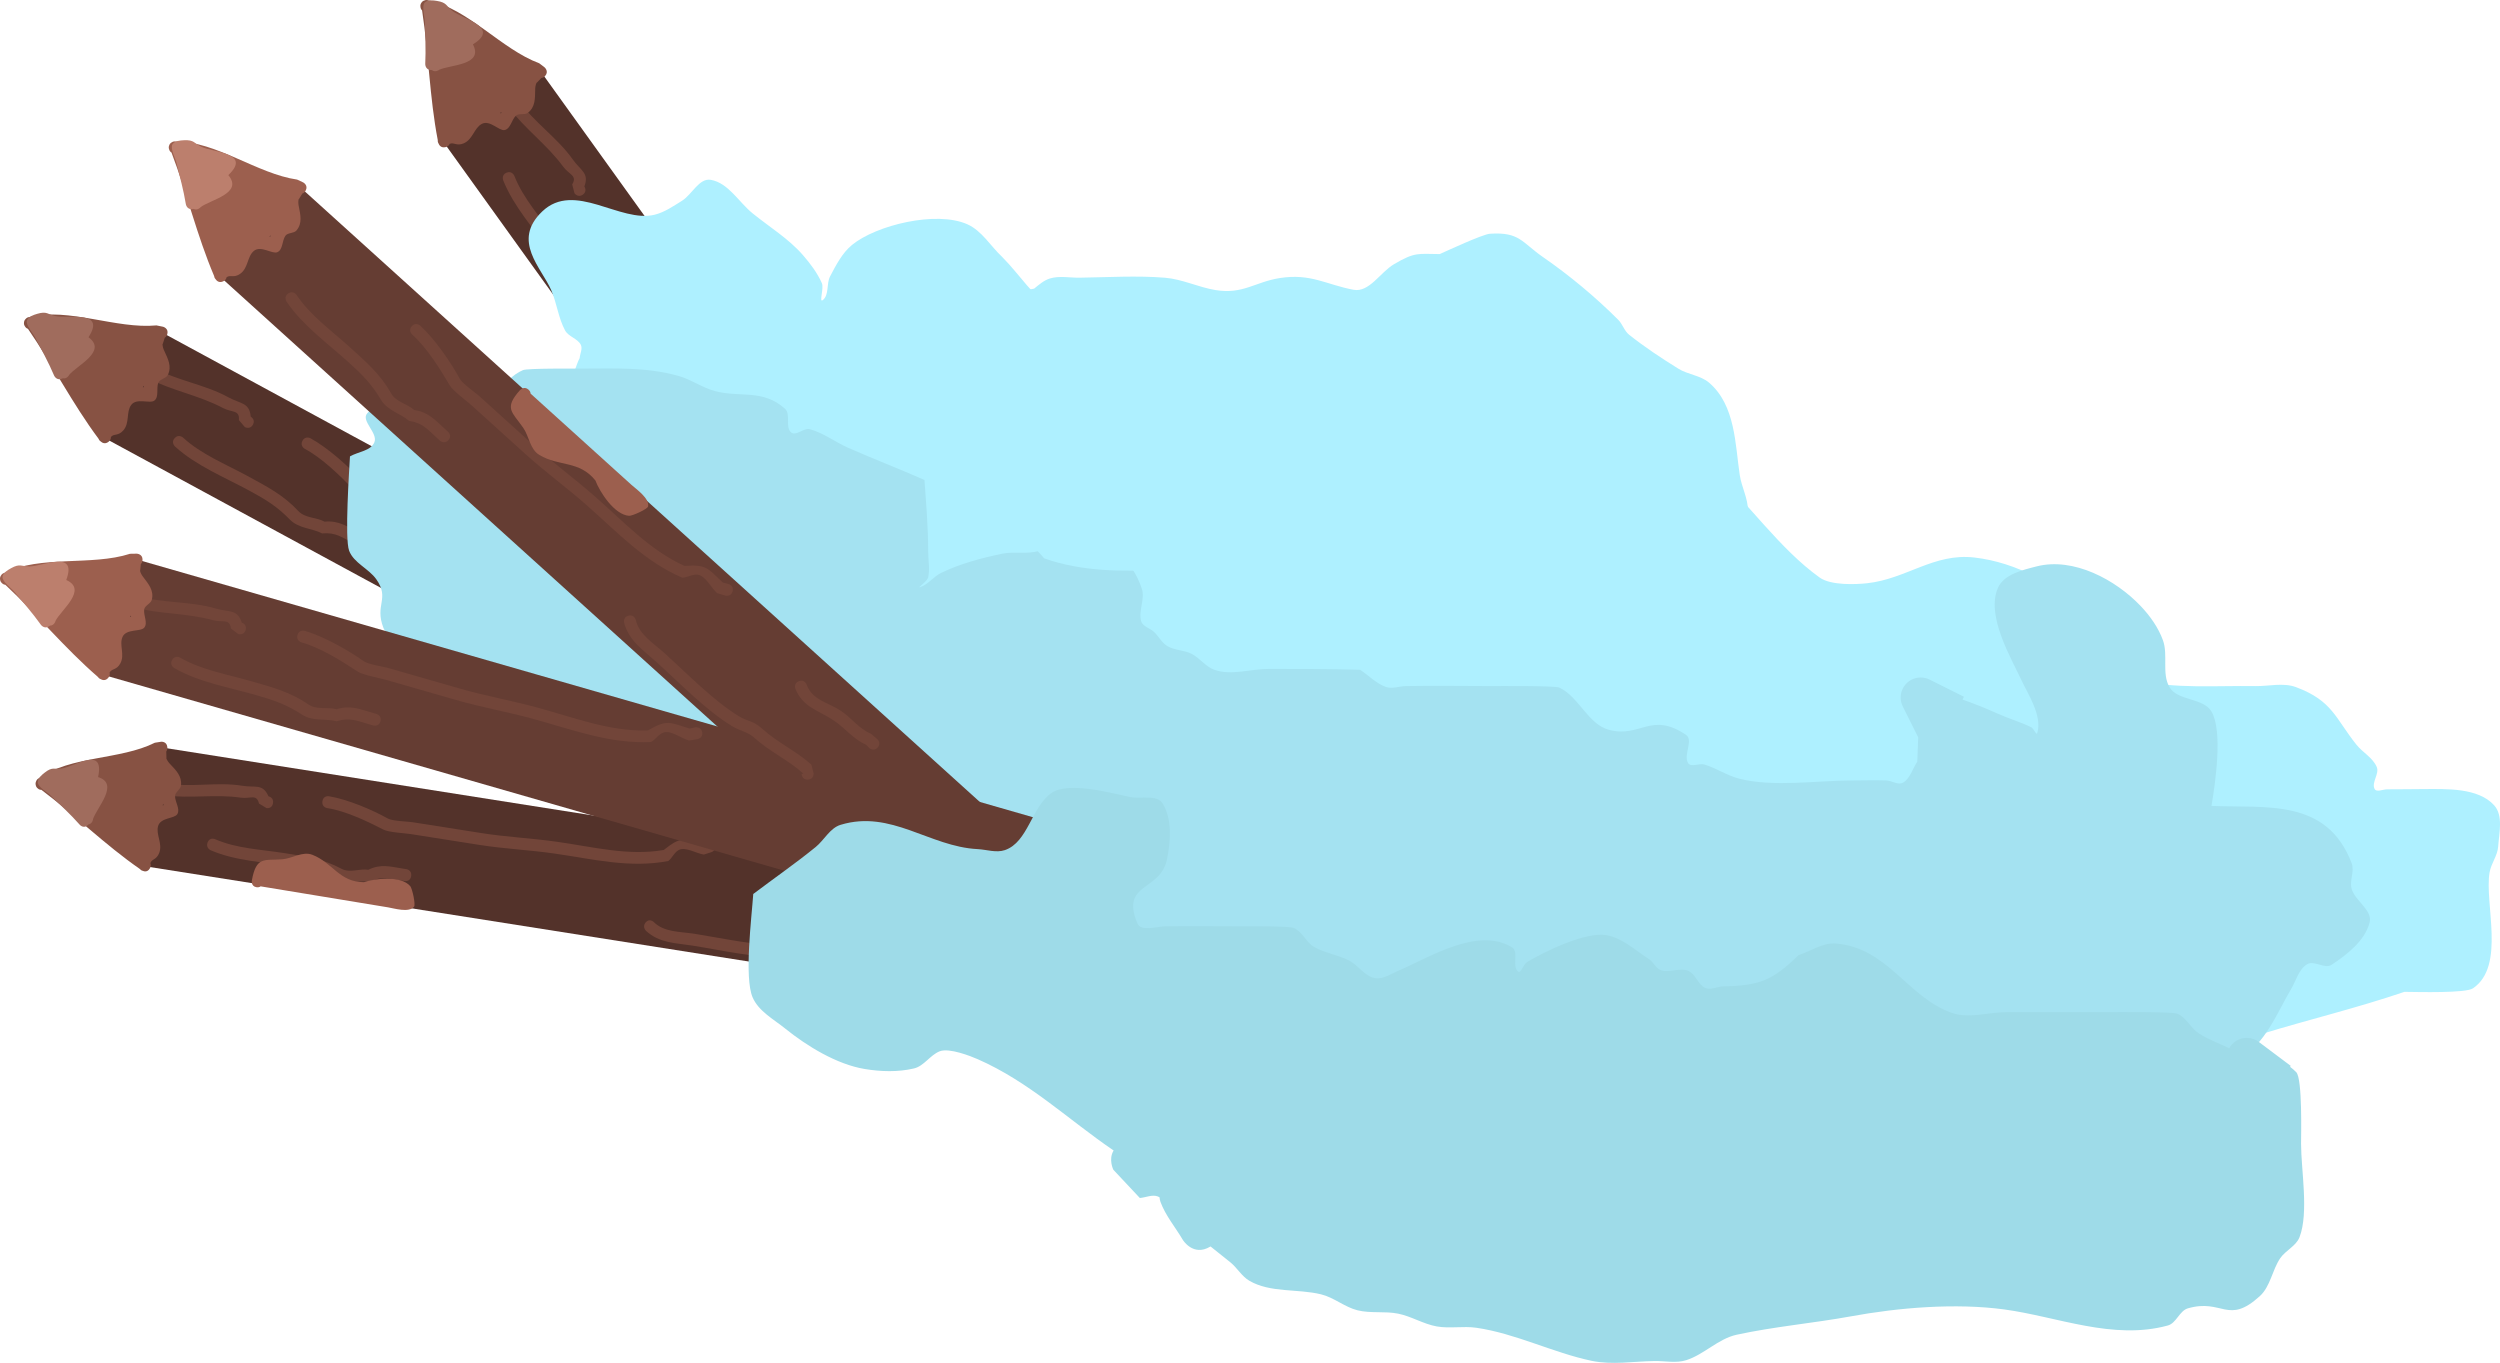 <svg version="1.1" xmlns="http://www.w3.org/2000/svg" xmlns:xlink="http://www.w3.org/1999/xlink" width="312.392" height="170.299" viewBox="0,0,312.392,170.299"><g transform="translate(-301.623,-186.626)"><g data-paper-data="{&quot;isPaintingLayer&quot;:true}" fill-rule="nonzero" stroke="none" stroke-linecap="butt" stroke-linejoin="miter" stroke-miterlimit="10" stroke-dasharray="" stroke-dashoffset="0" style="mix-blend-mode: normal"><g><path d="M427.539,302.568l-113.098,-61.344l7.157,-13.195l113.098,61.344z" fill="#53322a" stroke-width="0"/><path d="M347.224,254.466c-0.358,0.659 -1.017,0.302 -1.017,0.302l-0.347,-0.188c-1.462,-0.793 -2.261,-1.459 -3.988,-1.301c-1.273,-0.667 -2.916,-0.593 -4.033,-1.735c-1.566,-1.6 -2.911,-2.445 -5.009,-3.582c-3.119,-1.692 -6.704,-3.14 -9.332,-5.536c0,0 -0.553,-0.507 -0.046,-1.06c0.507,-0.553 1.06,-0.046 1.06,-0.046c2.246,2.071 5.315,3.307 7.992,4.759c2.463,1.336 4.551,2.413 6.386,4.395c0.852,0.921 2.296,0.779 3.285,1.336c1.821,-0.166 2.859,0.616 4.401,1.452l0.347,0.188c0,0 0.659,0.358 0.302,1.017z" fill="#724539" stroke-width="0.5"/><path d="M386.193,264.441c-0.025,0.75 -0.775,0.725 -0.775,0.725l-1.054,-0.055c-0.867,-0.459 -1.917,-1.757 -2.885,-1.669c-0.655,0.059 -1.162,0.641 -1.794,0.824c-5.068,-0.862 -9.141,-3.556 -13.799,-6.009c-2.887,-1.521 -5.955,-2.781 -8.873,-4.363c-2.684,-1.456 -5.368,-2.912 -8.052,-4.368c-0.741,-0.402 -2.631,-1.167 -3.23,-1.788c-1.58,-1.643 -3.868,-3.883 -6.013,-5.021c0,0 -0.659,-0.358 -0.302,-1.017c0.358,-0.659 1.017,-0.302 1.017,-0.302c2.194,1.211 4.778,3.532 6.364,5.285c0.446,0.493 2.375,1.251 2.878,1.525c2.684,1.456 5.368,2.912 8.052,4.368c2.919,1.583 5.959,2.847 8.857,4.355c4.384,2.281 8.299,4.951 13.014,5.839c2.651,-0.823 2.791,-0.452 5.157,0.896l0.711,0.004c0,0 0.75,0.025 0.725,0.775z" fill="#724539" stroke-width="0.5"/><path d="M332.953,238.686c0.116,0.073 0.593,0.42 0.277,1.002c-0.358,0.659 -1.017,0.302 -1.017,0.302l-0.739,-0.873c0.122,-1.305 -0.873,-0.912 -2.008,-1.516c-2.962,-1.576 -6.364,-2.159 -9.242,-3.665c0,0 -0.659,-0.358 -0.302,-1.017c0.358,-0.659 1.017,-0.302 1.017,-0.302c2.771,1.575 6.329,2.051 9.242,3.665c1.485,0.823 2.609,0.606 2.772,2.403z" fill="#724539" stroke-width="0.5"/><path d="M321.955,229.613l-0.025,-0.008c0.002,0.312 0.1,0.63 0.241,0.908c0.433,0.949 0.953,1.912 0.417,2.972c-0.233,0.461 -1.02,0.502 -1.194,0.988c-0.253,0.71 0.116,1.749 -0.48,2.209c-0.555,0.429 -2.221,-0.378 -2.901,0.551c-0.651,0.889 -0.154,2.24 -0.989,3.183c-0.645,0.729 -1.184,0.362 -1.544,0.815c0.013,0.19 -0.049,0.414 -0.308,0.61c-0.438,0.331 -0.798,0.099 -0.96,-0.049c-0.154,-0.104 -0.239,-0.227 -0.28,-0.349c-3.255,-4.368 -5.728,-9.24 -8.815,-13.729c-0.141,-0.044 -0.284,-0.137 -0.384,-0.322c-0.082,-0.119 -0.141,-0.277 -0.111,-0.472c0.011,-0.197 0.102,-0.339 0.206,-0.439c0.147,-0.174 0.322,-0.231 0.479,-0.238c4.896,-1.226 10.846,1.524 15.865,1.044l0.82,0.166c0,0 0.726,0.187 0.539,0.913c-0.062,0.241 -0.183,0.381 -0.318,0.461zM319.601,234.829c-0.045,0.061 -0.091,0.121 -0.138,0.181c0.047,0.001 0.094,0 0.141,-0.002c0.007,-0 0.002,-0.069 -0.002,-0.179z" fill="#875243" stroke-width="0.5"/><path d="M309.463,233.894c-0.031,0.018 -0.065,0.034 -0.102,0.05c-0.691,0.291 -0.982,-0.4 -0.982,-0.4c-0.686,-1.628 -1.568,-3.209 -2.375,-4.778c-0.24,-0.468 -1.216,-1.548 -1.008,-2.107c0.177,-0.475 0.796,-0.674 1.281,-0.819c1.214,-0.363 1.306,0.07 2.274,0.283c1.622,0.357 6.348,-0.785 4.131,2.645c2.407,1.771 -1.471,3.517 -2.436,4.727l0.009,0.009c0,0 -0.277,0.511 -0.793,0.389z" fill="#a06c5d" stroke-width="0.5"/><path d="M431.967,308.623l-75.091,-104.477l12.189,-8.761l75.091,104.477z" fill="#53322a" stroke-width="0"/><path d="M380.619,230.344c-0.609,0.438 -1.047,-0.171 -1.047,-0.171l-0.23,-0.321c-0.97,-1.35 -1.4,-2.298 -3.023,-2.908c-0.856,-1.155 -2.366,-1.804 -2.875,-3.318c-0.713,-2.122 -1.556,-3.469 -2.949,-5.406c-2.071,-2.881 -4.667,-5.746 -5.989,-9.048c0,0 -0.277,-0.697 0.42,-0.974c0.697,-0.277 0.974,0.42 0.974,0.42c1.12,2.842 3.345,5.292 5.122,7.765c1.635,2.275 3.046,4.154 3.834,6.737c0.366,1.2 1.728,1.701 2.375,2.633c1.711,0.643 2.306,1.8 3.329,3.224l0.23,0.321c0,0 0.438,0.609 -0.171,1.047z" fill="#724539" stroke-width="0.5"/><path d="M374.644,209.923c0.073,0.117 0.35,0.636 -0.187,1.023c-0.609,0.438 -1.047,-0.171 -1.047,-0.171l-0.285,-1.107c0.678,-1.122 -0.389,-1.201 -1.147,-2.239c-1.98,-2.709 -4.788,-4.715 -6.723,-7.324c0,0 -0.438,-0.609 0.171,-1.047c0.609,-0.438 1.047,0.171 1.047,0.171c1.809,2.625 4.804,4.602 6.723,7.324c0.979,1.388 2.085,1.682 1.448,3.37z" fill="#724539" stroke-width="0.5"/><path d="M368.696,196.966l-0.019,-0.018c-0.135,0.282 -0.184,0.611 -0.179,0.922c-0.023,1.043 0.025,2.137 -0.919,2.857c-0.411,0.313 -1.137,0.007 -1.505,0.369c-0.537,0.529 -0.657,1.625 -1.394,1.78c-0.687,0.144 -1.835,-1.308 -2.852,-0.768c-0.973,0.517 -1.114,1.949 -2.276,2.435c-0.898,0.375 -1.223,-0.189 -1.745,0.061c-0.071,0.177 -0.224,0.352 -0.543,0.415c-0.539,0.107 -0.762,-0.259 -0.842,-0.462c-0.094,-0.161 -0.116,-0.308 -0.1,-0.436c-1.028,-5.35 -1.132,-10.813 -1.956,-16.198c-0.108,-0.101 -0.196,-0.247 -0.205,-0.457c-0.022,-0.143 -0.007,-0.311 0.105,-0.473c0.095,-0.172 0.239,-0.261 0.377,-0.305c0.208,-0.093 0.391,-0.068 0.534,-0.005c4.942,1.028 9.1,6.095 13.826,7.849l0.666,0.507c0,0 0.572,0.485 0.088,1.057c-0.161,0.19 -0.331,0.263 -0.487,0.277zM364.305,200.636c-0.067,0.035 -0.135,0.069 -0.203,0.103c0.042,0.021 0.084,0.041 0.128,0.059c0.006,0.003 0.031,-0.061 0.076,-0.162z" fill="#875243" stroke-width="0.5"/><path d="M355.586,195.379c-0.036,0.002 -0.074,0.002 -0.114,0c-0.749,-0.039 -0.71,-0.788 -0.71,-0.788c0.091,-1.764 -0.014,-3.572 -0.057,-5.335c-0.013,-0.526 -0.42,-1.923 0.011,-2.335c0.366,-0.35 1.01,-0.26 1.51,-0.179c1.251,0.202 1.145,0.632 1.923,1.245c1.305,1.028 6.056,2.058 2.567,4.18c1.395,2.642 -2.856,2.525 -4.251,3.194l0.004,0.012c0,0 -0.472,0.339 -0.883,0.005z" fill="#a06c5d" stroke-width="0.5"/><path d="M399.216,297.862c-1.562,-1.952 0.39,-3.514 0.39,-3.514l1.457,-1.165c0.107,-0.081 0.213,-0.165 0.317,-0.251c-0.476,-0.576 -0.904,-1.16 -1.267,-1.75c-0.592,-0.963 -0.491,-2.247 -1.072,-3.217c-0.536,-0.893 -1.742,-1.288 -2.193,-2.227c-0.778,-1.621 -1.227,-3.423 -1.378,-5.215c-0.508,-6.014 0.423,-5.914 6.465,-7.075c1.421,-0.273 4.437,1.113 4.329,-0.33c-0.19,-2.535 -2.564,-4.408 -3.774,-6.282c-0.642,-0.995 -1.32,-2.02 -1.604,-3.169c-0.229,-0.927 0.475,-1.978 0.117,-2.863c-0.379,-0.937 -1.772,-1.205 -2.144,-2.144c-0.478,-1.204 0.215,-2.875 -0.661,-3.83c-0.478,0.655 -0.668,1.7 -1.434,1.966c-4.14,1.438 -5.645,-0.651 -9.411,-1.738c-0.877,-0.253 -1.863,-0.078 -2.746,-0.262c-1.15,0.494 -2.545,0.028 -3.811,0.047c-3.601,0.054 -9.462,0.767 -12.421,-1.738c-2.381,-2.016 -1.863,-6.816 -1.874,-9.34c-0.006,-1.402 -0.117,-7.302 0.567,-8.018c1.285,-1.345 3.815,-0.449 5.392,-1.436c0.944,-0.591 1.062,-1.959 1.593,-2.938c0.046,-0.56 0.399,-1.182 0.138,-1.679c-0.41,-0.778 -1.535,-0.997 -1.954,-1.77c-0.844,-1.556 -1.031,-3.393 -1.729,-5.02c-1.219,-2.841 -4.992,-6.168 -1.129,-9.857c4.037,-3.854 9.736,1.495 14.06,0.407c1.235,-0.311 2.32,-1.067 3.401,-1.739c1.261,-0.784 2.144,-2.876 3.606,-2.616c2.195,0.39 3.485,2.781 5.217,4.185c2.115,1.716 4.5,3.162 6.288,5.217c0.926,1.064 1.795,2.218 2.369,3.506c0.286,0.642 -0.409,2.551 0.134,2.104c0.793,-0.653 0.413,-2.042 0.893,-2.95c0.748,-1.414 1.51,-2.922 2.748,-3.935c3.019,-2.469 10.523,-4.301 14.401,-2.576c1.815,0.808 2.898,2.718 4.347,4.077c2.205,2.205 3.892,5.052 6.555,6.675c1.552,0.946 4.056,0.37 5.137,1.831c1.696,2.293 0.007,6.015 0.483,8.625c0.724,3.973 1.301,4.177 4.278,6.83c1.029,0.917 1.937,2.098 3.226,2.586c1.401,0.53 3.014,0.028 4.48,0.332c1.627,0.337 3.101,1.242 4.728,1.578c3.126,0.646 6.587,0.133 9.719,0.47c1.938,0.209 3.948,0.314 5.754,1.05c1.96,0.8 3.323,3.012 5.418,3.314c3.486,0.501 7.241,-0.613 10.722,0c3.645,0.642 5.318,3.343 8.849,3.217c3.177,-0.792 4.589,-5.369 5.716,-8.335c0.764,-2.012 -0.027,-5.1 1.827,-6.192c2.148,-1.266 5.113,-0.157 7.444,0.729c1.771,0.673 2.901,2.44 4.289,3.73c4.523,4.2 8.529,10.049 13.533,13.626c1.418,1.014 4.575,0.863 5.945,0.711c4.909,-0.544 8.332,-3.794 13.38,-3.214c5.255,0.603 10.291,3.385 14.002,7.078c2.468,2.456 3.899,5.699 6.262,8.243c4.927,1.123 9.818,0.67 14.851,0.748c1.693,0.026 3.492,-0.463 5.079,0.128c4.585,1.708 4.937,3.925 7.553,7.192c0.788,0.984 2.065,1.634 2.544,2.8c0.345,0.841 -0.669,1.889 -0.282,2.712c0.226,0.48 1.059,0.063 1.589,0.066c1.533,0.008 3.066,-0.029 4.6,-0.032c2.744,-0.005 6.758,-0.197 8.765,2.034c1.155,1.284 0.616,3.433 0.497,5.156c-0.077,1.128 -0.88,2.103 -1.072,3.217c-0.671,3.892 2.038,11.699 -2.078,14.494c-0.906,0.615 -6.649,0.462 -8.567,0.44c-5.864,1.999 -11.851,3.432 -17.76,5.238c-2.061,0.63 -4.023,2.635 -6.113,2.109c-3.694,-0.93 -0.715,-4.44 -3.44,-5.466c-3.24,-1.221 -5.596,-0.391 -8.994,-0.766c-3.319,-0.366 -6.494,-1.639 -9.811,-2.031c-1.751,-0.207 -3.572,0.22 -5.285,-0.199c-1.541,-0.377 -2.708,-1.779 -4.254,-2.136c-1.611,-0.372 -3.346,0.363 -4.962,0.009c-1.632,-0.358 -2.929,-1.707 -4.554,-2.097c-1.405,-0.337 -2.921,0.261 -4.335,-0.037c-1.655,-0.349 -3.079,-1.453 -4.717,-1.873c-4.361,-1.118 -10.375,-0.223 -14.806,-0.223c-7.268,0 -14.537,0 -21.805,0c-2.744,0 -5.64,0.797 -8.23,-0.107c-1.217,-0.425 -1.982,-1.774 -3.217,-2.144c-1.138,-0.342 -2.376,0.092 -3.564,0.107c-5.716,0.072 -11.438,0 -17.155,0c-0.786,0 -6.735,0.029 -7.158,-0.107c-2.694,-0.87 -4.602,-3.589 -7.355,-4.248c-1.303,-0.312 -2.69,0.212 -4.02,0.048c-3.857,-0.475 -8.011,-1.199 -11.794,-2.144c-4.544,0.029 -9.089,0.019 -13.633,0.019c-1.777,0 -3.636,-0.509 -5.408,-0.523c1.706,1.335 3.45,2.545 4.764,3.528c0,0 2,1.5 0.5,3.5c-1.5,2 -3.5,0.5 -3.5,0.5c-1.931,-1.451 -4.365,-3.187 -6.581,-5.098c-0.225,0.234 -0.453,0.462 -0.694,0.668l-1.457,1.165c0,0 -1.952,1.562 -3.514,-0.39z" fill="#aef0ff" stroke-width="0.5"/><path d="M460.328,326.146c-0.896,2.334 -3.23,1.438 -3.23,1.438l-2.383,-0.915c-1.538,-0.591 -3.07,-1.2 -4.615,-1.773c-1.799,-0.667 -4.067,-0.584 -5.417,-1.948c-1.638,-1.654 -3.573,-4.177 -2.831,-6.383c0.052,-0.155 0.123,-0.292 0.21,-0.411c-0.111,-0.198 -0.21,-0.402 -0.292,-0.615c-0.456,-1.185 0.079,-2.763 -0.736,-3.736c-0.889,-1.062 -2.635,-0.932 -3.8,-1.681c-0.802,-0.515 -1.18,-1.556 -1.997,-2.046c-1.018,-0.611 -2.47,-0.389 -3.364,-1.171c-1.622,-1.418 -2.969,-3.215 -3.884,-5.165c-0.528,-1.126 0.075,-2.529 -0.285,-3.72c-0.431,-1.428 -1.523,-2.583 -2.04,-3.981c-0.249,-0.674 0.424,-1.834 -0.224,-2.145c-1.029,-0.494 -2.288,0.657 -3.401,0.405c-1.559,-0.353 -2.754,-1.698 -4.289,-2.144c-2.711,-0.789 -5.746,-0.109 -8.403,-1.065c-0.223,-0.08 -7.428,-4.053 -8.268,-4.515c-1.751,-1.015 -3.949,-1.496 -5.254,-3.044c-0.599,-0.71 1.143,-2.265 0.359,-2.763c-1.031,-0.655 -2.375,0.768 -3.595,0.706c-1.243,-0.064 -2.35,-0.867 -3.578,-1.072c-1.254,-0.21 -2.626,0.299 -3.811,-0.164c-1.014,-0.396 -1.374,-1.804 -2.367,-2.25c-1.342,-0.602 -2.917,-0.419 -4.347,-0.764c-1.17,-0.282 -2.243,-0.938 -3.433,-1.114c-4.812,-0.711 -10.699,1.386 -15.353,-0.078c-1.229,-0.387 -2.008,-1.697 -3.217,-2.144c-1.346,-0.498 -3.229,0.374 -4.26,-0.625c-0.973,-0.943 -0.001,-2.786 -0.542,-4.028c-0.403,-0.927 -1.778,-1.202 -2.144,-2.144c-1.136,-2.919 0.827,-3.634 -0.889,-6.076c-0.946,-1.345 -2.82,-2.035 -3.4,-3.574c-0.576,-1.529 0.026,-10.214 0.106,-11.786c1.019,-0.592 2.618,-0.682 3.056,-1.776c0.461,-1.151 -1.721,-2.68 -0.899,-3.608c2.539,-2.867 8.22,-2.433 11.48,-2.369c1.156,0.023 2.424,-0.318 3.462,0.19c0.653,0.32 0.236,2.141 0.941,1.966c0.763,-0.19 0.011,-1.667 0.457,-2.314c0.803,-1.163 1.818,-2.323 3.121,-2.869c0.57,-0.239 6.38,-0.19 7.39,-0.19c4.106,0 8.017,-0.216 12.053,0.918c1.582,0.445 2.965,1.47 4.554,1.893c3.152,0.839 5.977,-0.29 8.75,2.21c0.756,0.682 -0.019,2.309 0.766,2.956c0.608,0.501 1.568,-0.609 2.329,-0.405c1.696,0.454 3.134,1.586 4.739,2.297c3.172,1.406 6.416,2.645 9.589,4.046c0.214,2.982 0.464,5.967 0.464,8.956c0,1.072 0.234,2.17 0,3.217c-0.115,0.512 -1.49,1.392 -0.995,1.221c0.997,-0.345 1.665,-1.323 2.615,-1.782c2.396,-1.155 5.008,-1.85 7.612,-2.394c1.513,-0.316 3.153,0.113 4.622,-0.366c1.429,-0.466 2.322,-2.445 3.823,-2.388c2.242,0.084 4.377,1.372 6.137,2.763c1.368,1.081 2.333,2.711 2.883,4.366c0.427,1.283 -0.45,2.755 -0.083,4.057c0.189,0.669 1.098,0.856 1.602,1.333c0.595,0.564 0.983,1.372 1.691,1.786c0.906,0.529 2.064,0.48 3.001,0.953c1.034,0.522 1.751,1.611 2.843,1.997c2.131,0.755 4.52,-0.107 6.781,-0.107c3.819,0 7.629,0.003 11.446,0.107c1.072,0.715 2.003,1.711 3.217,2.144c0.783,0.279 1.661,-0.092 2.492,-0.107c3.571,-0.067 7.15,0 10.722,0c0.487,0 7.921,-0.065 8.462,0.19c2.455,1.158 3.578,4.579 6.201,5.278c3.932,1.048 5.233,-2.331 9.621,0.625c0.977,0.658 -0.362,2.523 0.26,3.523c0.362,0.582 1.393,-0.014 2.048,0.187c1.495,0.457 2.829,1.382 4.344,1.768c4.271,1.09 9.729,0.223 14.095,0.223c1.43,0 2.86,-0.059 4.289,0c0.704,0.029 1.496,0.63 2.099,0.264c0.898,-0.545 1.177,-1.74 1.766,-2.61c0.039,-1.015 0.078,-2.031 0.116,-3.046l-1.905,-3.811c-0.183,-0.347 -0.286,-0.743 -0.286,-1.163c0,-1.381 1.119,-2.5 2.5,-2.5c0.42,0 0.816,0.104 1.163,0.286l4.244,2.122l-0.175,0.35c1.482,0.522 2.942,1.103 4.37,1.75c1.381,0.625 2.853,1.041 4.213,1.709c0.313,0.154 0.644,1.062 0.75,0.73c0.673,-2.116 -1.199,-4.958 -1.92,-6.502c-1.368,-2.931 -4.493,-8.142 -3.001,-11.623c0.728,-1.699 3.051,-2.247 4.842,-2.705c4.618,-1.181 9.895,1.674 13.015,4.965c1.165,1.229 2.189,2.669 2.769,4.26c0.674,1.847 -0.165,4.133 0.806,5.843c1.002,1.766 4.233,1.319 5.262,3.069c1.437,2.444 0.485,8.889 0,11.794c6.872,0.287 14.425,-0.971 17.52,7.17c0.381,1.002 -0.31,2.19 0,3.217c0.458,1.515 2.645,2.657 2.239,4.187c-0.606,2.288 -2.779,3.966 -4.748,5.28c-0.847,0.565 -2.181,-0.597 -3.055,-0.074c-1.057,0.633 -1.377,2.045 -2.007,3.103c-1.708,2.871 -3.266,7.003 -6.457,8.63c-5.179,2.642 -10.572,0.522 -15.937,1.378c-2.538,0.405 -4.863,1.786 -7.41,2.131c-4.411,0.598 -5.877,-0.204 -10.146,-1.255c-4.501,-1.151 -8.797,-0.009 -13.243,-0.902c-3.309,-0.665 -5.994,-3.263 -9.271,-4.07c-1.53,-0.377 -3.163,0.082 -4.724,-0.126c-3.193,-0.426 -6.207,-1.845 -9.407,-2.208c-1.782,-0.202 -3.639,0.357 -5.38,-0.074c-1.35,-0.334 -2.259,-1.703 -3.578,-2.144c-1.823,-0.611 -3.844,0.091 -5.766,0.091c-3.025,0 -6.134,-0.774 -9.075,-0.067c-4.493,1.08 -8.387,5.137 -12.866,6.433c-0.908,0.263 -1.958,-0.479 -2.834,-0.123c-0.937,0.38 -1.196,1.794 -2.144,2.144c-0.647,0.239 -6.32,0.19 -7.39,0.19c-1.537,0 -3.074,0 -4.611,0c0.385,0.37 0.678,0.933 0.678,1.789c0,0.239 -0.023,0.455 -0.064,0.651l0.605,0.232c0,0 2.334,0.896 1.438,3.23z" fill="#a4e2f1" stroke-width="0.5"/><path d="M440.209,313.878l-120.726,-19.045l2.108,-14.845l120.726,19.045z" fill="#53322a" stroke-width="0"/><path d="M353.007,296.087c-0.105,0.742 -0.809,0.631 -0.809,0.631l-0.37,-0.058c-1.56,-0.246 -2.489,-0.599 -3.978,0.138c-1.351,-0.192 -2.792,0.438 -4.159,-0.254c-1.915,-0.969 -3.388,-1.304 -5.627,-1.657c-3.329,-0.525 -6.995,-0.662 -10.115,-2.018c0,0 -0.657,-0.288 -0.384,-0.98c0.273,-0.693 0.93,-0.405 0.93,-0.405c2.673,1.18 5.811,1.293 8.669,1.744c2.629,0.415 4.84,0.714 7.118,1.951c1.058,0.575 2.3,-0.052 3.362,0.134c1.57,-0.778 2.749,-0.397 4.395,-0.138l0.37,0.058c0,0 0.704,0.111 0.598,0.853z" fill="#724539" stroke-width="0.5"/><path d="M390.988,292.158c0.221,0.713 -0.456,0.946 -0.456,0.946l-0.958,0.308c-0.921,-0.136 -2.279,-0.997 -3.113,-0.584c-0.565,0.28 -0.829,0.999 -1.333,1.387c-4.799,0.92 -9.304,-0.222 -14.252,-0.937c-3.067,-0.444 -6.211,-0.581 -9.326,-1.072c-2.865,-0.452 -5.73,-0.904 -8.596,-1.356c-0.791,-0.125 -2.724,-0.198 -3.459,-0.578c-1.941,-1.004 -4.707,-2.329 -6.988,-2.667c0,0 -0.704,-0.111 -0.598,-0.853c0.105,-0.742 0.809,-0.631 0.809,-0.631c2.349,0.389 5.405,1.688 7.387,2.795c0.557,0.311 2.523,0.365 3.06,0.45c2.865,0.452 5.73,0.904 8.596,1.356c3.116,0.492 6.236,0.641 9.309,1.069c4.648,0.647 9.004,1.82 13.497,1.045c2.097,-1.679 2.343,-1.378 4.889,-0.919l0.635,-0.239c0,0 0.677,-0.232 0.897,0.481z" fill="#724539" stroke-width="0.5"/><path d="M410.781,306.536c-0.572,0.446 -0.995,-0.157 -0.995,-0.157l0.152,-0.153c-2.423,-0.385 -4.696,0.058 -7.225,-0.341c-0.938,-0.163 -1.886,0.283 -2.836,0.331c-3.645,0.182 -8.08,-0.855 -11.705,-1.427c-2.15,-0.339 -4.14,-0.301 -5.819,-1.844c0,0 -0.527,-0.504 -0.049,-1.059c0.478,-0.556 1.005,-0.052 1.005,-0.052c1.296,1.307 3.319,1.195 5.074,1.472c3.559,0.561 7.802,1.54 11.376,1.416c1.31,-0.046 1.626,-0.542 3.165,-0.32c2.545,0.401 4.763,-0.044 7.225,0.341l0.782,0.745c0,0 0.423,0.603 -0.149,1.049z" fill="#724539" stroke-width="0.5"/><path d="M335.168,286.128c0.128,0.029 0.665,0.193 0.572,0.847c-0.105,0.742 -0.809,0.631 -0.809,0.631l-0.942,-0.568c-0.314,-1.268 -1.074,-0.559 -2.282,-0.739c-3.152,-0.47 -6.374,0.144 -9.428,-0.29c0,0 -0.704,-0.111 -0.598,-0.853c0.105,-0.742 0.809,-0.631 0.809,-0.631c2.982,0.534 6.308,-0.233 9.428,0.29c1.591,0.267 2.523,-0.321 3.25,1.312z" fill="#724539" stroke-width="0.5"/><path d="M322.422,281.354l-0.025,0.001c0.103,0.293 0.294,0.558 0.509,0.771c0.694,0.744 1.47,1.472 1.335,2.651c-0.059,0.513 -0.747,0.82 -0.745,1.336c0.004,0.754 0.67,1.604 0.287,2.24c-0.356,0.593 -2.103,0.403 -2.409,1.508c-0.292,1.058 0.588,2.158 0.149,3.329c-0.339,0.906 -0.938,0.745 -1.113,1.293c0.073,0.174 0.091,0.406 -0.077,0.679c-0.284,0.461 -0.68,0.365 -0.872,0.281c-0.171,-0.045 -0.286,-0.131 -0.363,-0.232c-4.318,-2.994 -8.101,-6.729 -12.308,-9.894c-0.14,0.007 -0.298,-0.031 -0.446,-0.171c-0.112,-0.084 -0.216,-0.212 -0.252,-0.405c-0.054,-0.188 -0.019,-0.353 0.042,-0.483c0.075,-0.214 0.212,-0.327 0.35,-0.387c3.969,-2.824 10.166,-2.271 14.486,-4.435l0.785,-0.124c0,0 0.708,-0.072 0.777,0.674c0.023,0.248 -0.04,0.421 -0.134,0.542zM322.012,287.061c-0.021,0.073 -0.042,0.145 -0.065,0.218c0.042,-0.015 0.084,-0.032 0.125,-0.05c0.006,-0.003 -0.021,-0.065 -0.06,-0.167z" fill="#875243" stroke-width="0.5"/><path d="M312.669,289.643c-0.022,0.027 -0.047,0.054 -0.075,0.082c-0.522,0.51 -1.006,-0.04 -1.006,-0.04c-1.139,-1.296 -2.438,-2.481 -3.665,-3.68c-0.366,-0.358 -1.586,-1.04 -1.581,-1.636c0.004,-0.507 0.491,-0.905 0.877,-1.207c0.965,-0.755 1.188,-0.38 2.119,-0.51c1.562,-0.218 5.407,-2.905 4.541,1.076c2.72,0.843 -0.173,3.808 -0.641,5.274l0.011,0.005c0,0 -0.082,0.574 -0.581,0.637z" fill="#a06c5d" stroke-width="0.5"/><path d="M333.665,297.49c-0.703,-0.116 -0.57,-0.853 -0.57,-0.853c0.559,-3.042 1.519,-2.463 3.819,-2.64c1.237,-0.095 2.527,-1.034 3.745,-0.558c2.553,0.999 3.372,3.433 6.446,3.422c1.404,-0.479 4.628,-0.854 5.784,0.499c0.249,0.291 0.688,2.299 0.477,2.562c-0.636,0.794 -2.476,0.212 -3.264,0.082c-2.932,-0.483 -5.865,-0.966 -8.797,-1.45c-2.356,-0.388 -4.759,-0.784 -7.115,-1.172c-0.124,0.091 -0.294,0.146 -0.527,0.108z" data-paper-data="{&quot;index&quot;:null}" fill="#9c5f4e" stroke-width="0.5"/><path d="M437.951,306.451l-123.65,-35.565l4.149,-14.426l123.65,35.565z" fill="#653d33" stroke-width="0"/><path d="M349.165,276.762c-0.207,0.721 -0.928,0.513 -0.928,0.513l-0.379,-0.109c-1.598,-0.46 -2.522,-0.938 -4.175,-0.412c-1.387,-0.377 -2.975,0.048 -4.312,-0.826c-1.874,-1.225 -3.369,-1.761 -5.662,-2.42c-3.41,-0.981 -7.222,-1.623 -10.305,-3.398c0,0 -0.649,-0.376 -0.273,-1.025c0.376,-0.649 1.025,-0.273 1.025,-0.273c2.639,1.539 5.903,2.085 8.829,2.927c2.692,0.774 4.964,1.376 7.182,2.918c1.031,0.716 2.41,0.266 3.495,0.598c1.742,-0.554 2.925,-0.014 4.61,0.471l0.379,0.109c0,0 0.721,0.207 0.513,0.928z" fill="#724539" stroke-width="0.5"/><path d="M389.368,278.115c0.137,0.737 -0.6,0.874 -0.6,0.874l-1.041,0.173c-0.945,-0.262 -2.25,-1.303 -3.176,-1.009c-0.627,0.199 -0.997,0.876 -1.575,1.19c-5.135,0.249 -9.693,-1.505 -14.769,-2.899c-3.147,-0.864 -6.414,-1.434 -9.604,-2.351c-2.935,-0.844 -5.869,-1.688 -8.804,-2.532c-0.81,-0.233 -2.821,-0.573 -3.539,-1.051c-1.897,-1.264 -4.613,-2.96 -6.953,-3.61c0,0 -0.721,-0.207 -0.513,-0.928c0.207,-0.721 0.928,-0.513 0.928,-0.513c2.403,0.711 5.426,2.421 7.353,3.792c0.542,0.385 2.588,0.711 3.139,0.869c2.935,0.844 5.869,1.688 8.804,2.532c3.191,0.918 6.432,1.498 9.587,2.347c4.772,1.284 9.17,3.049 13.966,2.901c2.412,-1.374 2.628,-1.042 5.229,-0.235l0.695,-0.149c0,0 0.737,-0.137 0.874,0.6z" fill="#724539" stroke-width="0.5"/><path d="M331.832,264.423c0.129,0.047 0.669,0.283 0.486,0.919c-0.207,0.721 -0.928,0.513 -0.928,0.513l-0.91,-0.693c-0.162,-1.301 -1.049,-0.703 -2.287,-1.048c-3.232,-0.902 -6.679,-0.739 -9.814,-1.59c0,0 -0.721,-0.207 -0.513,-0.928c0.207,-0.721 0.928,-0.513 0.928,-0.513c3.045,0.942 6.622,0.64 9.814,1.59c1.628,0.484 2.678,0.03 3.224,1.75z" fill="#724539" stroke-width="0.5"/><path d="M319.139,257.929l-0.026,-0.003c0.069,0.305 0.234,0.594 0.431,0.835c0.627,0.834 1.343,1.662 1.047,2.812c-0.129,0.5 -0.888,0.709 -0.953,1.222c-0.095,0.748 0.49,1.683 0.007,2.261c-0.45,0.538 -2.251,0.109 -2.715,1.162c-0.444,1.008 0.332,2.22 -0.281,3.321c-0.473,0.851 -1.078,0.609 -1.333,1.128c0.054,0.183 0.042,0.415 -0.17,0.662c-0.357,0.418 -0.759,0.268 -0.948,0.158c-0.173,-0.068 -0.282,-0.17 -0.349,-0.281c-4.119,-3.565 -7.583,-7.791 -11.564,-11.51c-0.147,-0.012 -0.307,-0.072 -0.444,-0.232c-0.106,-0.099 -0.198,-0.24 -0.21,-0.437c-0.032,-0.194 0.026,-0.353 0.107,-0.473c0.106,-0.202 0.265,-0.295 0.416,-0.335c4.518,-2.251 10.92,-0.846 15.718,-2.395l0.837,-0.014c0,0 0.75,0.026 0.723,0.776c-0.009,0.249 -0.097,0.412 -0.211,0.519zM317.963,263.53c-0.031,0.069 -0.063,0.138 -0.096,0.207c0.046,-0.009 0.092,-0.02 0.137,-0.032c0.006,-0.002 -0.013,-0.068 -0.041,-0.174z" fill="#9c5f4e" stroke-width="0.5"/><path d="M307.861,264.799c-0.027,0.024 -0.056,0.047 -0.089,0.071c-0.612,0.433 -1.045,-0.179 -1.045,-0.179c-1.021,-1.442 -2.222,-2.796 -3.347,-4.155c-0.336,-0.405 -1.52,-1.25 -1.437,-1.84c0.071,-0.502 0.632,-0.829 1.075,-1.075c1.108,-0.616 1.291,-0.213 2.281,-0.213c1.661,-0.001 6.03,-2.133 4.603,1.694c2.731,1.212 -0.68,3.751 -1.361,5.14l0.011,0.007c0,0 -0.161,0.558 -0.69,0.551z" fill="#bc7f6d" stroke-width="0.5"/><path d="M424.343,307.333l-95.42,-86.309l10.069,-11.132l95.42,86.309z" fill="#653d33" stroke-width="0"/><path d="M357.654,241.631c-0.503,0.556 -1.059,0.053 -1.059,0.053l-0.293,-0.265c-1.233,-1.115 -1.853,-1.951 -3.568,-2.206c-1.08,-0.948 -2.693,-1.265 -3.51,-2.638c-1.144,-1.925 -2.252,-3.063 -4.022,-4.663c-2.631,-2.38 -5.773,-4.633 -7.761,-7.583c0,0 -0.418,-0.623 0.205,-1.041c0.623,-0.418 1.041,0.205 1.041,0.205c1.693,2.542 4.385,4.468 6.643,6.511c2.078,1.879 3.853,3.419 5.168,5.778c0.611,1.096 2.047,1.299 2.877,2.074c1.808,0.268 2.633,1.274 3.934,2.45l0.293,0.265c0,0 0.556,0.503 0.053,1.059z" fill="#724539" stroke-width="0.5"/><path d="M393.166,260.523c-0.201,0.722 -0.924,0.521 -0.924,0.521l-1.011,-0.302c-0.734,-0.651 -1.448,-2.16 -2.409,-2.303c-0.651,-0.097 -1.28,0.349 -1.938,0.377c-4.721,-2.034 -8.044,-5.614 -11.99,-9.097c-2.447,-2.159 -5.13,-4.108 -7.592,-6.335c-2.265,-2.048 -4.529,-4.097 -6.794,-6.145c-0.625,-0.565 -2.282,-1.755 -2.716,-2.5c-1.148,-1.969 -2.842,-4.687 -4.657,-6.299c0,0 -0.556,-0.503 -0.053,-1.059c0.503,-0.556 1.059,-0.053 1.059,-0.053c1.846,1.695 3.809,4.56 4.937,6.638c0.317,0.584 2.012,1.777 2.437,2.161c2.265,2.048 4.529,4.097 6.794,6.145c2.463,2.228 5.119,4.173 7.579,6.323c3.722,3.252 6.895,6.77 11.268,8.746c2.77,-0.174 2.819,0.22 4.8,2.088l0.69,0.171c0,0 0.722,0.201 0.521,0.924z" fill="#724539" stroke-width="0.5"/><path d="M402.579,284.046c-0.749,0.038 -0.787,-0.712 -0.787,-0.712l0.218,-0.039c-1.914,-1.735 -4.154,-2.692 -6.152,-4.5c-0.733,-0.684 -1.812,-0.864 -2.672,-1.379c-3.3,-1.976 -6.618,-5.427 -9.484,-8.019c-1.7,-1.537 -3.467,-2.666 -4.087,-4.931c0,0 -0.184,-0.727 0.543,-0.911c0.727,-0.184 0.911,0.543 0.911,0.543c0.414,1.844 2.252,2.932 3.639,4.186c2.813,2.544 5.995,5.836 9.201,7.817c1.176,0.727 1.728,0.497 2.955,1.581c2.011,1.819 4.205,2.743 6.152,4.5l0.274,1.076c0,0 0.038,0.749 -0.712,0.787z" fill="#724539" stroke-width="0.5"/><path d="M411.295,280.035c-0.503,0.556 -1.059,0.053 -1.059,0.053l-0.384,-0.399c-1.659,-0.742 -2.54,-2.011 -4.014,-3.014c-1.887,-1.284 -3.85,-1.613 -4.819,-3.966c0,0 -0.273,-0.699 0.426,-0.971c0.699,-0.273 0.971,0.426 0.971,0.426c0.706,1.973 2.724,2.239 4.27,3.274c1.386,0.928 2.219,2.213 3.769,2.878l0.787,0.66c0,0 0.556,0.503 0.053,1.059z" fill="#724539" stroke-width="0.5"/><path d="M338.965,211.515l-0.022,-0.014c-0.072,0.304 -0.051,0.636 0.02,0.939c0.197,1.025 0.475,2.083 -0.296,2.986c-0.335,0.393 -1.11,0.247 -1.393,0.678c-0.414,0.63 -0.3,1.727 -0.988,2.033c-0.641,0.286 -2.069,-0.892 -2.949,-0.15c-0.842,0.71 -0.678,2.14 -1.712,2.86c-0.799,0.556 -1.236,0.073 -1.693,0.427c-0.032,0.188 -0.145,0.391 -0.444,0.52c-0.504,0.218 -0.799,-0.093 -0.921,-0.275c-0.126,-0.137 -0.179,-0.277 -0.19,-0.406c-2.132,-5.013 -3.385,-10.331 -5.325,-15.422c-0.127,-0.076 -0.244,-0.2 -0.297,-0.403c-0.051,-0.135 -0.072,-0.303 0.003,-0.485c0.057,-0.189 0.179,-0.305 0.304,-0.377c0.184,-0.134 0.367,-0.149 0.521,-0.118c5.047,-0.036 10.18,4.041 15.17,4.76l0.758,0.355c0,0 0.662,0.353 0.308,1.015c-0.117,0.219 -0.268,0.327 -0.418,0.373zM335.446,216.028c-0.058,0.048 -0.117,0.096 -0.177,0.143c0.045,0.012 0.091,0.022 0.137,0.031c0.007,0.001 0.018,-0.067 0.04,-0.174z" fill="#9c5f4e" stroke-width="0.5"/><path d="M325.815,212.726c-0.035,0.01 -0.072,0.018 -0.111,0.024c-0.74,0.12 -0.86,-0.62 -0.86,-0.62c-0.283,-1.744 -0.767,-3.488 -1.18,-5.203c-0.123,-0.511 -0.816,-1.791 -0.482,-2.285c0.284,-0.42 0.932,-0.467 1.438,-0.493c1.265,-0.066 1.253,0.377 2.143,0.812c1.492,0.73 6.354,0.736 3.39,3.546c1.921,2.289 -2.26,3.07 -3.483,4.018l0.007,0.011c0,0 -0.39,0.431 -0.862,0.191z" fill="#bc7f6d" stroke-width="0.5"/><path d="M367.925,235.812c1.864,1.686 3.766,3.406 5.63,5.092c2.32,2.099 4.64,4.197 6.961,6.296c0.623,0.564 2.303,1.712 2.086,2.713c-0.072,0.331 -1.971,1.192 -2.368,1.166c-1.846,-0.122 -3.671,-2.98 -4.213,-4.416c-2.017,-2.514 -4.508,-1.705 -6.992,-3.181c-1.185,-0.705 -1.283,-2.327 -2.022,-3.394c-1.374,-1.984 -2.471,-2.416 -0.401,-4.718c0,0 0.503,-0.556 1.059,-0.053c0.184,0.167 0.252,0.339 0.261,0.495z" fill="#9c5f4e" stroke-width="0.5"/><path d="M440.779,330.389c-5.677,-3.864 -10.529,-8.581 -17.004,-11.418c-0.85,-0.372 -3.545,-1.44 -4.727,-0.979c-1.201,0.468 -1.962,1.849 -3.217,2.144c-2.002,0.472 -4.141,0.405 -6.17,0.067c-3.494,-0.583 -7.213,-2.866 -9.909,-5.041c-1.463,-1.181 -3.332,-2.171 -4.08,-3.897c-1.081,-2.495 -0.12,-10.023 0.075,-12.928c2.595,-1.961 5.273,-3.815 7.797,-5.866c1.08,-0.878 1.786,-2.372 3.118,-2.777c6.309,-1.92 11.091,2.727 17.113,3.035c1.135,0.058 2.331,0.491 3.407,0.127c2.918,-0.988 3.318,-5.4 5.851,-7.154c2.153,-1.491 7.787,0.117 9.782,0.518c1.371,0.275 3.399,-0.366 4.111,0.838c1.187,2.009 0.982,4.696 0.511,6.982c-0.82,3.978 -5.82,2.861 -3.696,7.95c0.456,1.093 2.347,0.405 3.531,0.388c3.096,-0.044 6.193,0 9.289,0c1.256,0 6.077,-0.038 6.679,0.19c1.087,0.413 1.561,1.779 2.564,2.367c1.355,0.795 2.995,0.993 4.392,1.712c1.148,0.591 1.927,1.94 3.194,2.194c1.04,0.208 2.06,-0.534 3.037,-0.947c3.712,-1.566 9.815,-5.511 14.123,-2.9c0.882,0.535 -0.003,2.28 0.728,3.009c0.382,0.381 0.68,-0.868 1.142,-1.146c2.171,-1.308 7.286,-3.811 9.902,-3.38c2.015,0.332 3.625,1.893 5.347,2.993c0.588,0.375 0.878,1.21 1.546,1.41c1.069,0.319 2.31,-0.364 3.346,0.049c0.939,0.375 1.22,1.734 2.144,2.144c0.691,0.307 1.504,-0.175 2.26,-0.19c4.514,-0.093 6.15,-0.727 9.408,-3.915c1.535,-0.481 3,-1.563 4.604,-1.444c6.525,0.48 9.03,6.784 14.59,8.684c2.139,0.731 4.52,-0.107 6.781,-0.107c4.289,0 8.578,0 12.866,0c0.615,0 7.796,-0.065 8.462,0.19c1.118,0.429 1.651,1.765 2.649,2.426c1.194,0.79 2.565,1.269 3.854,1.892c0.426,-0.77 1.247,-1.292 2.189,-1.292c0.572,0 1.099,0.192 1.52,0.515l3.98,2.985l-0.086,0.114c0.272,0.205 0.53,0.429 0.773,0.675c0.788,0.799 0.601,7.996 0.602,8.933c0.001,3.298 0.985,8.613 -0.19,11.679c-0.429,1.118 -1.757,1.656 -2.426,2.649c-0.997,1.48 -1.215,3.514 -2.534,4.716c-4.013,3.656 -4.645,0.281 -8.988,1.529c-1.057,0.303 -1.445,1.853 -2.505,2.144c-6.852,1.882 -13.82,-1.11 -20.449,-2.005c-6.095,-0.824 -13.208,-0.232 -19.2,0.87c-4.706,0.855 -9.577,1.276 -14.243,2.293c-2.296,0.5 -4.054,2.465 -6.293,3.178c-1.252,0.399 -2.627,0.091 -3.941,0.107c-2.635,0.032 -5.328,0.513 -7.906,-0.032c-4.821,-1.02 -9.455,-3.408 -14.374,-4.125c-1.639,-0.239 -3.336,0.124 -4.966,-0.17c-1.659,-0.299 -3.149,-1.256 -4.802,-1.592c-1.67,-0.34 -3.441,-0.009 -5.094,-0.423c-1.609,-0.404 -2.946,-1.608 -4.559,-1.997c-2.946,-0.712 -6.311,-0.167 -8.935,-1.683c-0.97,-0.56 -1.538,-1.64 -2.415,-2.338c-0.846,-0.673 -1.658,-1.316 -2.451,-1.958c-0.013,0.008 -0.026,0.016 -0.039,0.024c-2.144,1.286 -3.43,-0.858 -3.43,-0.858c-0.927,-1.576 -2.149,-3.013 -2.782,-4.729c-0.068,-0.183 -0.103,-0.376 -0.117,-0.576c-0.063,-0.041 -0.13,-0.077 -0.203,-0.105c-0.704,-0.277 -1.507,0.127 -2.26,0.19l-3.308,-3.526c0,0 -0.649,-1.298 0.031,-2.411z" fill="#9edbe8" stroke-width="0.5"/><path d="M430.845,222.69c0.615,-0.493 1.209,-1.026 1.947,-1.259c1.185,-0.373 2.483,-0.09 3.725,-0.107c3.485,-0.048 7.202,-0.278 10.681,0.006c2.154,0.176 4.166,1.187 6.298,1.539c3.448,0.57 4.93,-1.01 8.057,-1.5c3.869,-0.607 5.789,0.824 9.204,1.466c1.956,0.368 3.335,-2.176 5.047,-3.19c2.67,-1.581 3.044,-1.277 5.725,-1.271c0.828,-0.37 5.366,-2.482 6.276,-2.541c3.719,-0.242 3.947,1.062 6.657,2.938c3.297,2.283 6.512,4.955 9.371,7.815c0.544,0.544 0.758,1.387 1.36,1.866c1.95,1.552 4.037,2.93 6.154,4.244c1.195,0.742 2.771,0.834 3.839,1.749c3.305,2.83 3.254,7.726 3.834,11.552c0.227,1.499 1.033,2.916 1.021,4.432c-0.009,1.236 -0.749,2.356 -1.082,3.547c-0.295,1.057 -0.185,2.285 -0.801,3.192c-2.129,3.133 -6.77,3.52 -10.043,4.601c-2.26,0.323 -4.415,1.217 -6.676,1.535c-5.242,0.738 -11.806,0.462 -17.112,0.024c-3.366,-0.278 -6.174,-1.762 -9.412,-2.569c-4.485,-1.118 -8.711,-2.285 -13.236,-2.948c-9.824,-1.441 -20.024,1.93 -29.572,-1.411c-1.147,-1.405 -2.815,-2.513 -3.442,-4.215c-0.628,-1.705 0.121,-3.649 -0.117,-5.451c-0.138,-1.046 -0.832,-1.961 -1,-3.003c-0.659,-4.086 -0.041,-8.749 -0.032,-12.904c0.001,-0.485 -0.017,-1.093 -0.019,-1.755c-0.315,0.059 -0.629,0.123 -0.94,0.195c0,0 -2.44,0.542 -2.983,-1.898c-0.542,-2.44 1.898,-2.983 1.898,-2.983c0.998,-0.211 2.035,-0.296 3.025,-0.534c0.078,-0.105 0.161,-0.204 0.251,-0.294c0.545,-0.545 1.303,-0.737 2.097,-0.867z" fill="#aef0ff" stroke-width="0.5"/></g></g></g></svg>